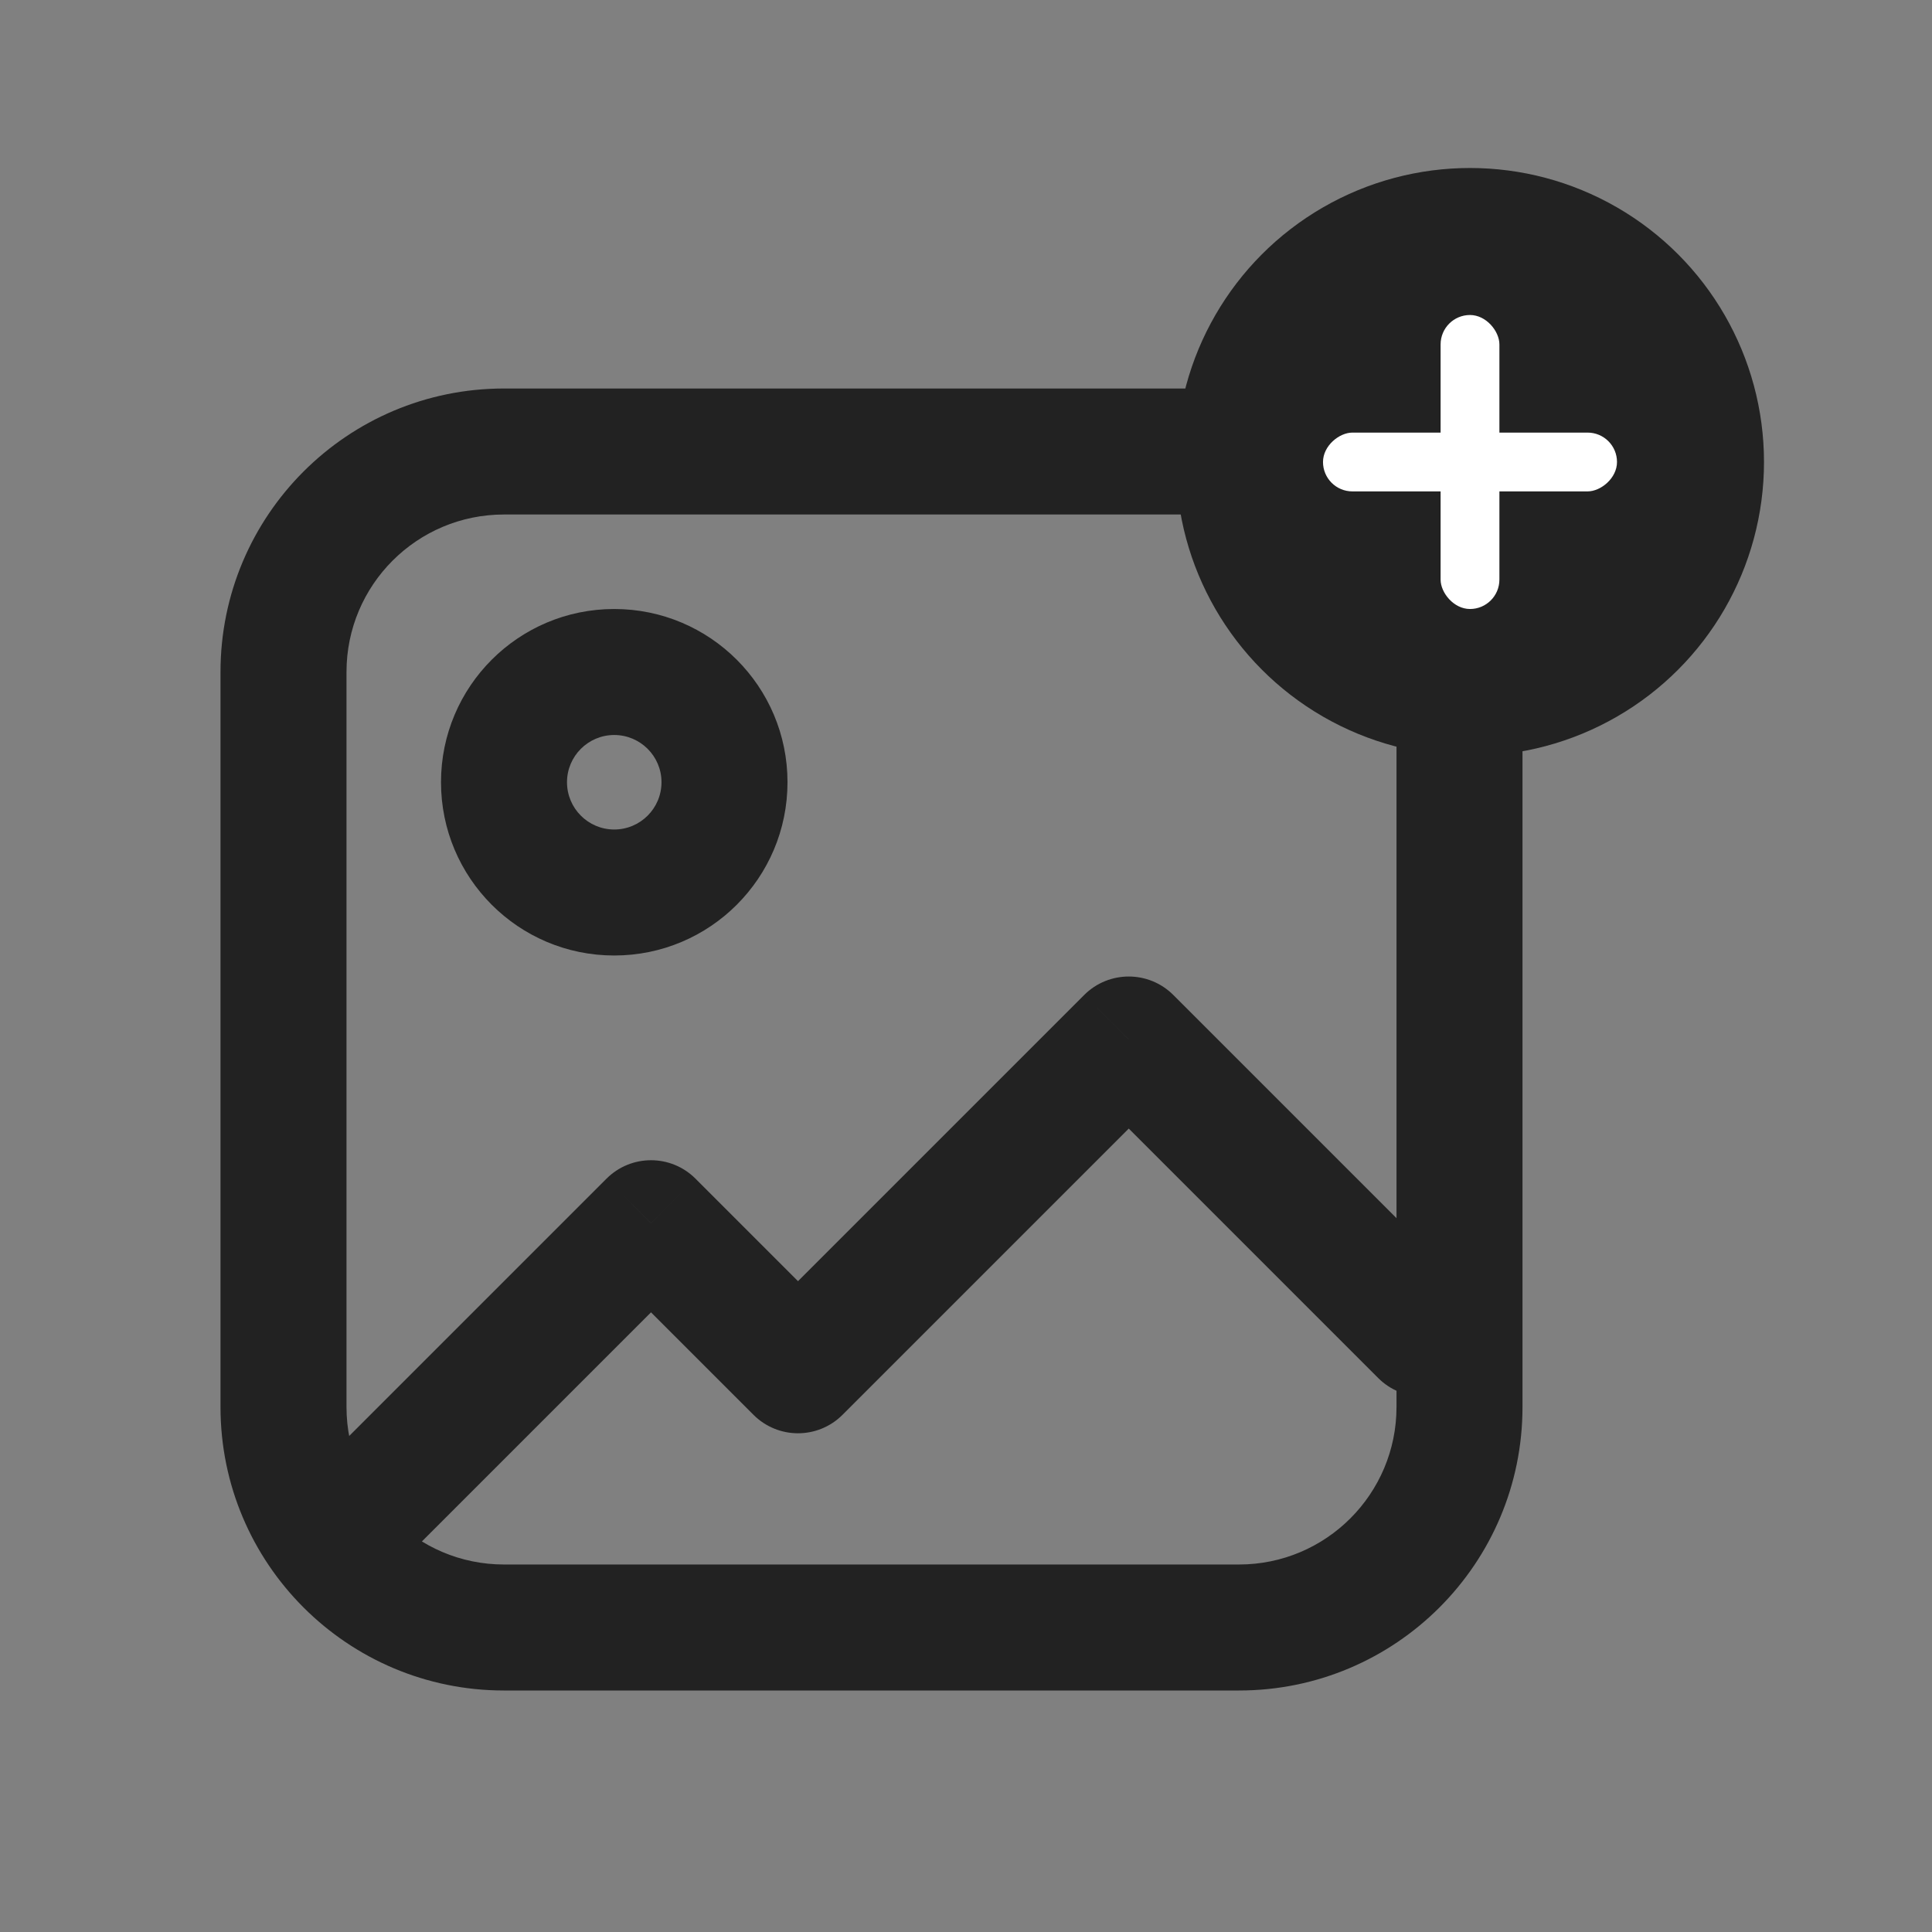 <svg width="23" height="23" viewBox="0 0 23 23" fill="none" xmlns="http://www.w3.org/2000/svg">
<rect x="0" y="0" width="23" height="23" fill="#808080" stroke="none"/>
<path d="M3.72 17.532C3.427 17.825 3.427 18.3 3.72 18.593C4.013 18.886 4.487 18.886 4.78 18.593L3.72 17.532ZM7.75 14.562L8.28 14.032C7.987 13.739 7.513 13.739 7.22 14.032L7.75 14.562ZM9.5 16.312L8.97 16.843C9.263 17.136 9.737 17.136 10.03 16.843L9.5 16.312ZM13.438 12.375L13.968 11.845C13.675 11.552 13.2 11.552 12.907 11.845L13.438 12.375ZM16.407 16.405C16.7 16.698 17.175 16.698 17.468 16.405C17.761 16.112 17.761 15.638 17.468 15.345L16.407 16.405ZM4.78 18.593L8.28 15.093L7.22 14.032L3.72 17.532L4.78 18.593ZM7.22 15.093L8.97 16.843L10.03 15.782L8.28 14.032L7.22 15.093ZM10.03 16.843L13.968 12.905L12.907 11.845L8.97 15.782L10.03 16.843ZM12.907 12.905L16.407 16.405L17.468 15.345L13.968 11.845L12.907 12.905ZM6 6.125H14.75V4.625H6V6.125ZM16.625 8V16.75H18.125V8H16.625ZM14.75 18.625H6V20.125H14.75V18.625ZM4.125 16.75V8H2.625V16.75H4.125ZM6 18.625C4.964 18.625 4.125 17.785 4.125 16.75H2.625C2.625 18.614 4.136 20.125 6 20.125V18.625ZM16.625 16.75C16.625 17.785 15.786 18.625 14.75 18.625V20.125C16.614 20.125 18.125 18.614 18.125 16.75H16.625ZM14.75 6.125C15.786 6.125 16.625 6.964 16.625 8H18.125C18.125 6.136 16.614 4.625 14.75 4.625V6.125ZM6 4.625C4.136 4.625 2.625 6.136 2.625 8H4.125C4.125 6.964 4.964 6.125 6 6.125V4.625ZM7.875 9.312C7.875 9.623 7.623 9.875 7.312 9.875V11.375C8.452 11.375 9.375 10.452 9.375 9.312H7.875ZM7.312 9.875C7.002 9.875 6.75 9.623 6.75 9.312H5.25C5.25 10.452 6.173 11.375 7.312 11.375V9.875ZM6.75 9.312C6.75 9.002 7.002 8.75 7.312 8.75V7.25C6.173 7.25 5.25 8.173 5.25 9.312H6.75ZM7.312 8.75C7.623 8.75 7.875 9.002 7.875 9.312H9.375C9.375 8.173 8.452 7.25 7.312 7.25V8.75Z" fill="#222222"/>
<circle cx="17.5" cy="5.5" r="3.5" fill="#222222"/>
<rect x="17.15" y="3.75" width="0.7" height="3.5" rx="0.35" fill="white"/>
<rect x="15.75" y="5.85" width="0.7" height="3.5" rx="0.35" transform="rotate(-90 15.75 5.85)" fill="white"/>
</svg>
